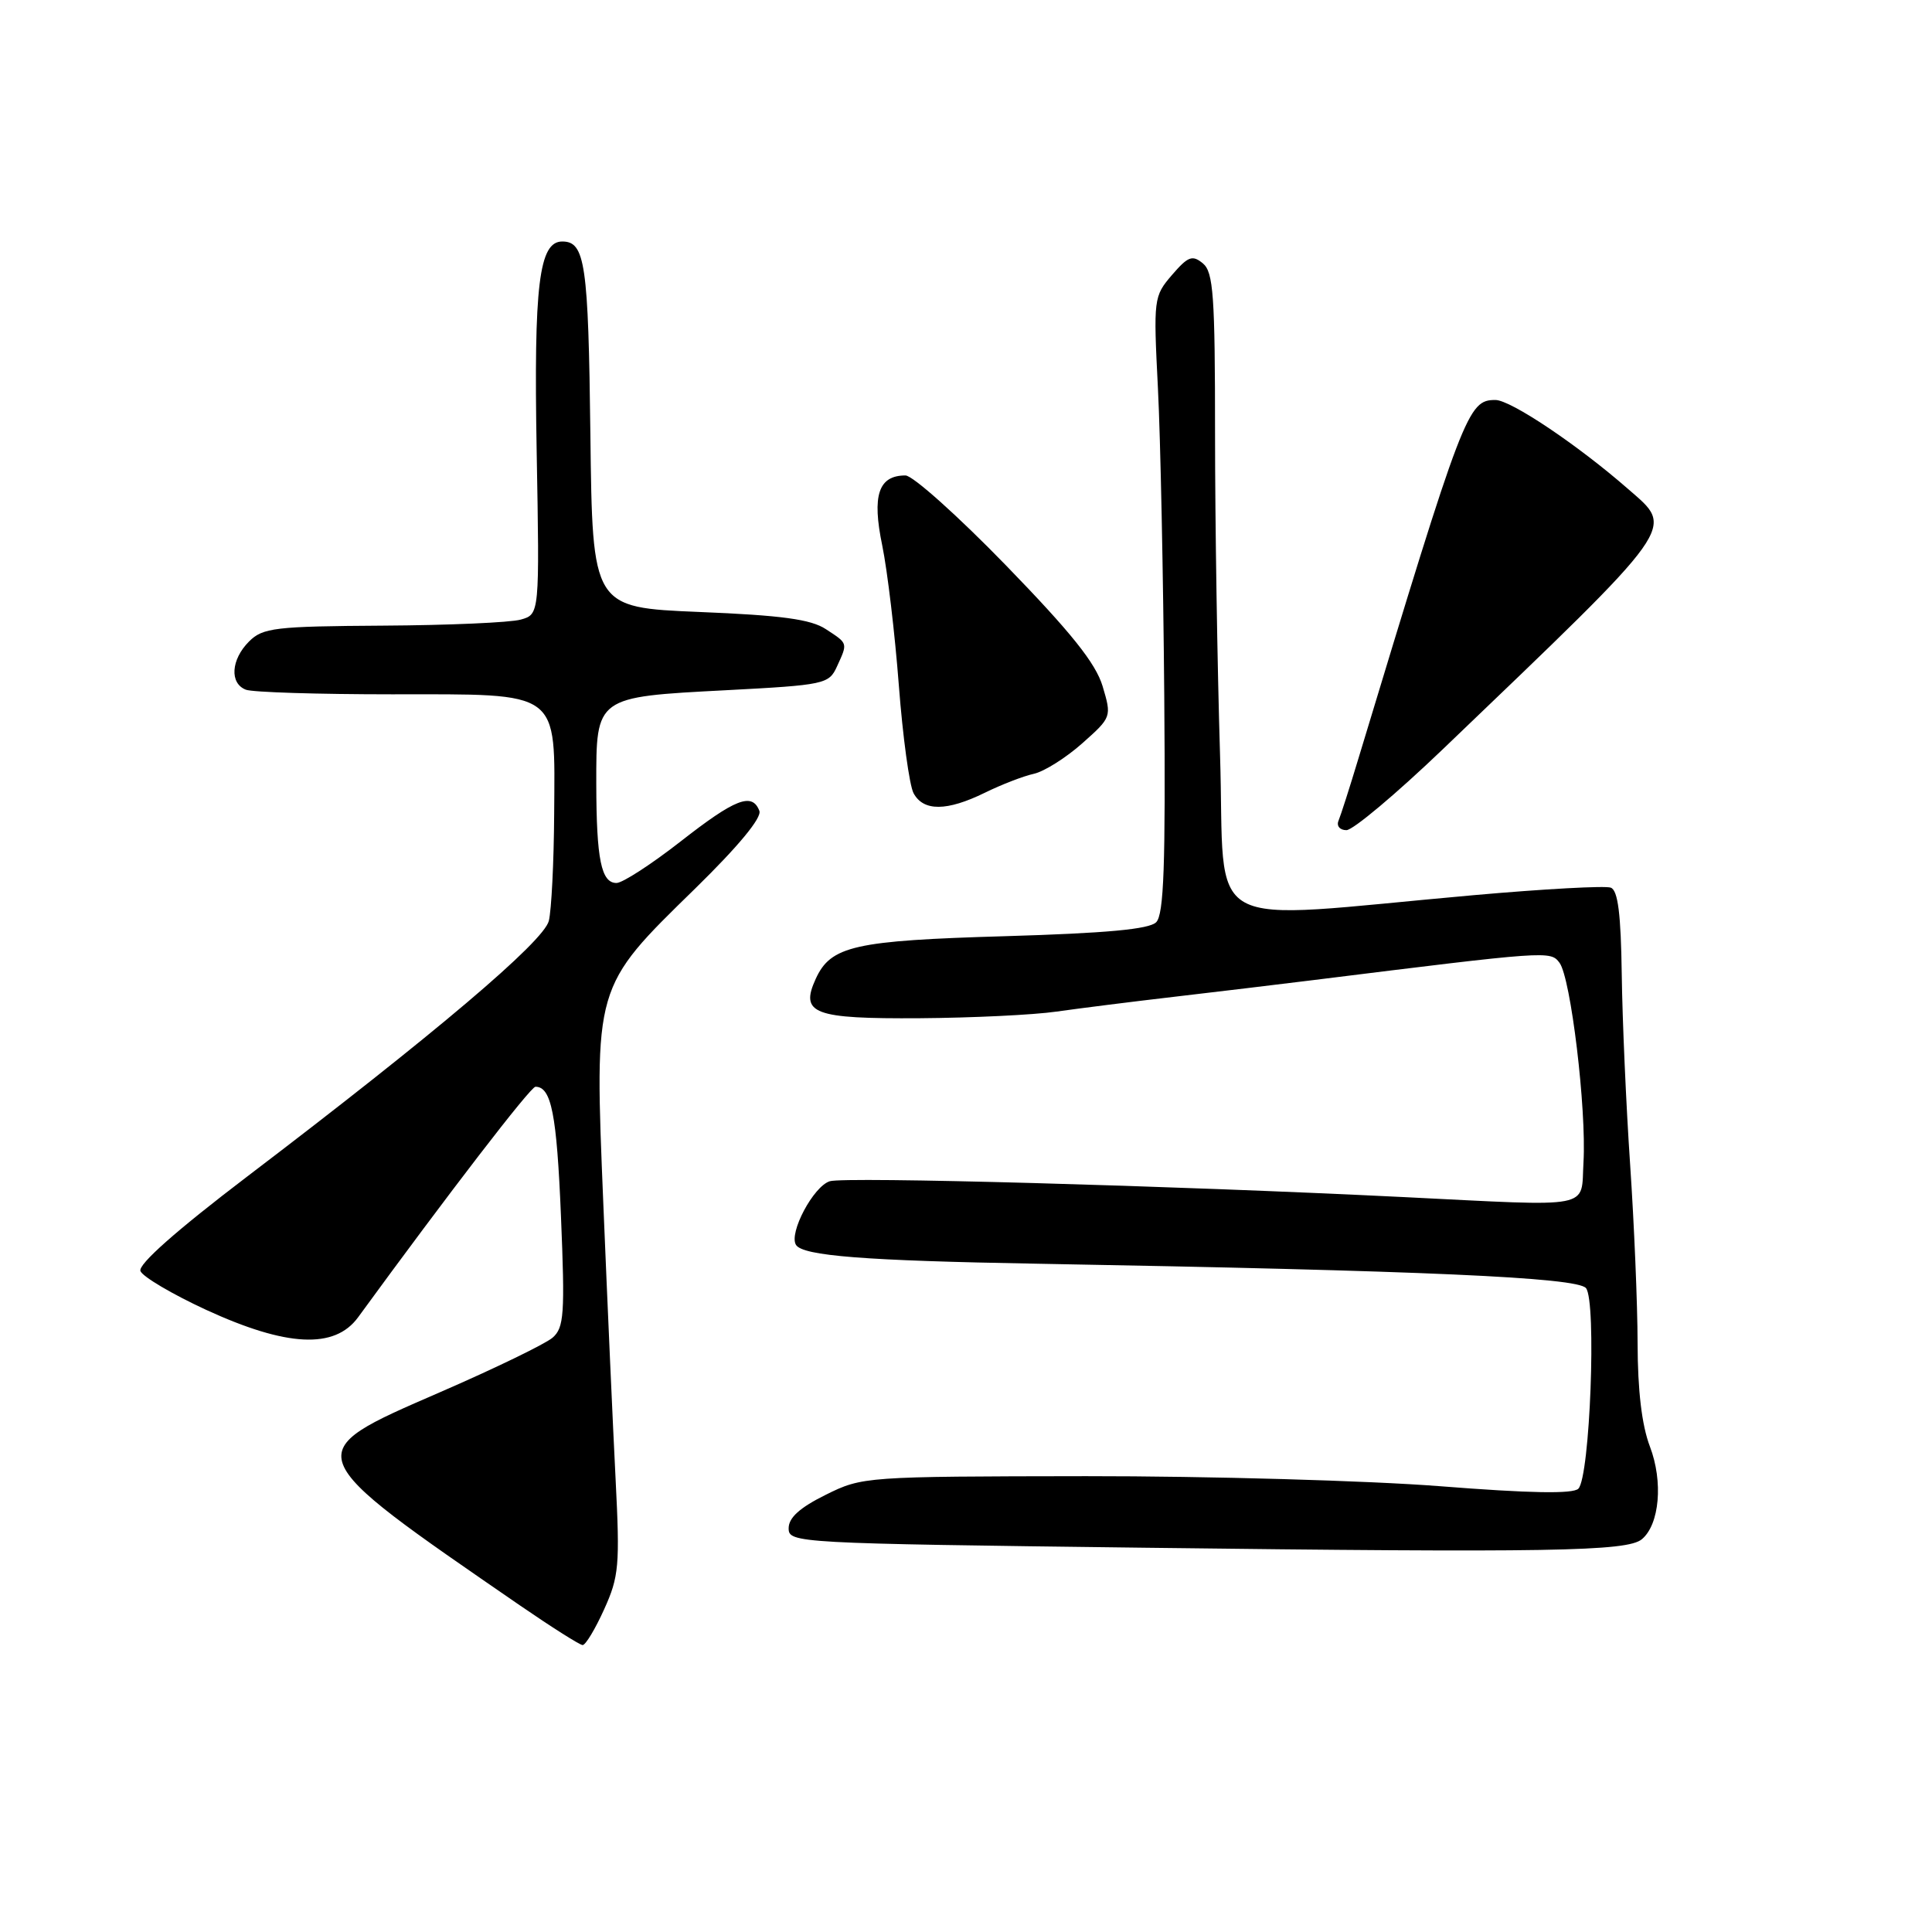 <?xml version="1.0" encoding="UTF-8" standalone="no"?>
<!DOCTYPE svg PUBLIC "-//W3C//DTD SVG 1.1//EN" "http://www.w3.org/Graphics/SVG/1.1/DTD/svg11.dtd" >
<svg xmlns="http://www.w3.org/2000/svg" xmlns:xlink="http://www.w3.org/1999/xlink" version="1.1" viewBox="0 0 256 256">
 <g >
 <path fill="currentColor"
d=" M 80.05 213.25 C 82.02 208.91 82.15 207.43 81.57 196.00 C 81.22 189.12 80.49 172.78 79.95 159.68 C 78.75 130.47 78.62 130.92 92.13 117.72 C 97.86 112.11 100.97 108.35 100.62 107.44 C 99.66 104.96 97.43 105.83 90.18 111.50 C 86.31 114.52 82.49 117.00 81.69 117.00 C 79.67 117.00 79.03 113.89 79.01 103.90 C 79.00 92.30 78.91 92.36 96.15 91.46 C 109.29 90.77 109.84 90.65 110.90 88.32 C 112.35 85.15 112.39 85.30 109.42 83.36 C 107.45 82.06 103.55 81.53 92.67 81.09 C 78.50 80.50 78.50 80.50 78.23 57.58 C 77.96 34.94 77.54 32.00 74.50 32.00 C 71.42 32.00 70.72 37.77 71.11 59.74 C 71.50 81.40 71.50 81.40 69.00 82.10 C 67.62 82.49 59.41 82.85 50.75 82.90 C 36.41 82.99 34.82 83.18 33.00 85.00 C 30.60 87.40 30.40 90.55 32.58 91.39 C 33.45 91.73 42.16 92.00 51.93 92.00 C 74.49 92.00 73.53 91.29 73.43 107.86 C 73.39 114.26 73.07 120.64 72.72 122.03 C 72.02 124.78 57.69 136.93 32.79 155.87 C 23.33 163.07 18.27 167.55 18.61 168.42 C 18.90 169.17 22.81 171.48 27.31 173.56 C 37.98 178.47 44.34 178.79 47.44 174.56 C 59.44 158.11 70.30 144.00 70.95 144.00 C 73.06 144.00 73.77 147.62 74.33 161.13 C 74.87 174.16 74.74 175.92 73.22 177.25 C 72.27 178.07 65.54 181.34 58.25 184.50 C 39.45 192.67 39.35 192.39 68.90 212.73 C 73.08 215.60 76.82 217.97 77.20 217.98 C 77.59 217.99 78.87 215.86 80.05 213.25 Z  M 217.55 203.96 C 219.90 202.01 220.40 196.33 218.62 191.67 C 217.55 188.86 217.00 184.25 216.99 177.97 C 216.98 172.76 216.53 162.11 216.00 154.29 C 215.47 146.48 214.97 135.14 214.89 129.10 C 214.78 121.12 214.39 117.98 213.44 117.62 C 212.73 117.34 204.58 117.79 195.32 118.61 C 158.39 121.89 162.42 124.12 161.66 99.96 C 161.30 88.25 161.00 69.13 161.00 57.46 C 161.00 39.15 160.78 36.06 159.39 34.90 C 157.99 33.75 157.43 33.96 155.29 36.44 C 152.87 39.26 152.83 39.57 153.43 51.41 C 153.77 58.06 154.14 76.41 154.27 92.20 C 154.45 114.61 154.22 121.18 153.20 122.20 C 152.27 123.13 146.64 123.65 133.20 124.05 C 113.19 124.63 110.08 125.33 108.08 129.72 C 105.98 134.33 107.79 135.01 121.87 134.92 C 128.82 134.87 136.97 134.48 140.00 134.04 C 143.03 133.61 150.00 132.73 155.50 132.09 C 161.00 131.45 169.32 130.45 174.00 129.87 C 205.21 125.99 205.44 125.97 206.64 127.57 C 208.14 129.56 210.23 146.97 209.82 154.00 C 209.45 160.28 211.53 159.88 186.00 158.62 C 154.94 157.09 111.89 155.90 109.95 156.52 C 107.78 157.20 104.50 163.38 105.47 164.95 C 106.37 166.41 114.57 167.05 137.50 167.45 C 188.60 168.36 208.97 169.26 210.15 170.68 C 211.57 172.39 210.68 195.72 209.14 197.26 C 208.43 197.97 202.74 197.87 190.80 196.93 C 181.29 196.19 160.18 195.59 143.91 195.60 C 114.60 195.64 114.27 195.66 109.41 198.07 C 105.98 199.77 104.50 201.10 104.50 202.50 C 104.50 204.46 105.36 204.51 151.50 205.08 C 205.43 205.75 215.60 205.57 217.55 203.96 Z  M 191.21 99.25 C 222.68 69.09 221.90 70.18 215.75 64.81 C 209.05 58.95 200.17 53.00 198.15 53.00 C 194.49 53.00 193.96 54.40 180.00 100.50 C 178.84 104.35 177.65 108.06 177.36 108.75 C 177.07 109.44 177.54 110.00 178.41 110.00 C 179.28 110.00 185.04 105.16 191.21 99.25 Z  M 130.50 105.04 C 132.70 103.96 135.62 102.83 137.00 102.53 C 138.38 102.22 141.26 100.40 143.41 98.49 C 147.30 95.03 147.31 94.99 146.10 90.92 C 145.18 87.87 141.93 83.81 133.30 74.92 C 126.93 68.36 120.94 63.00 119.98 63.00 C 116.40 63.00 115.52 65.63 116.90 72.27 C 117.59 75.64 118.58 83.98 119.10 90.80 C 119.62 97.62 120.50 104.06 121.05 105.10 C 122.36 107.53 125.46 107.51 130.50 105.04 Z "/>
</g>
</svg>